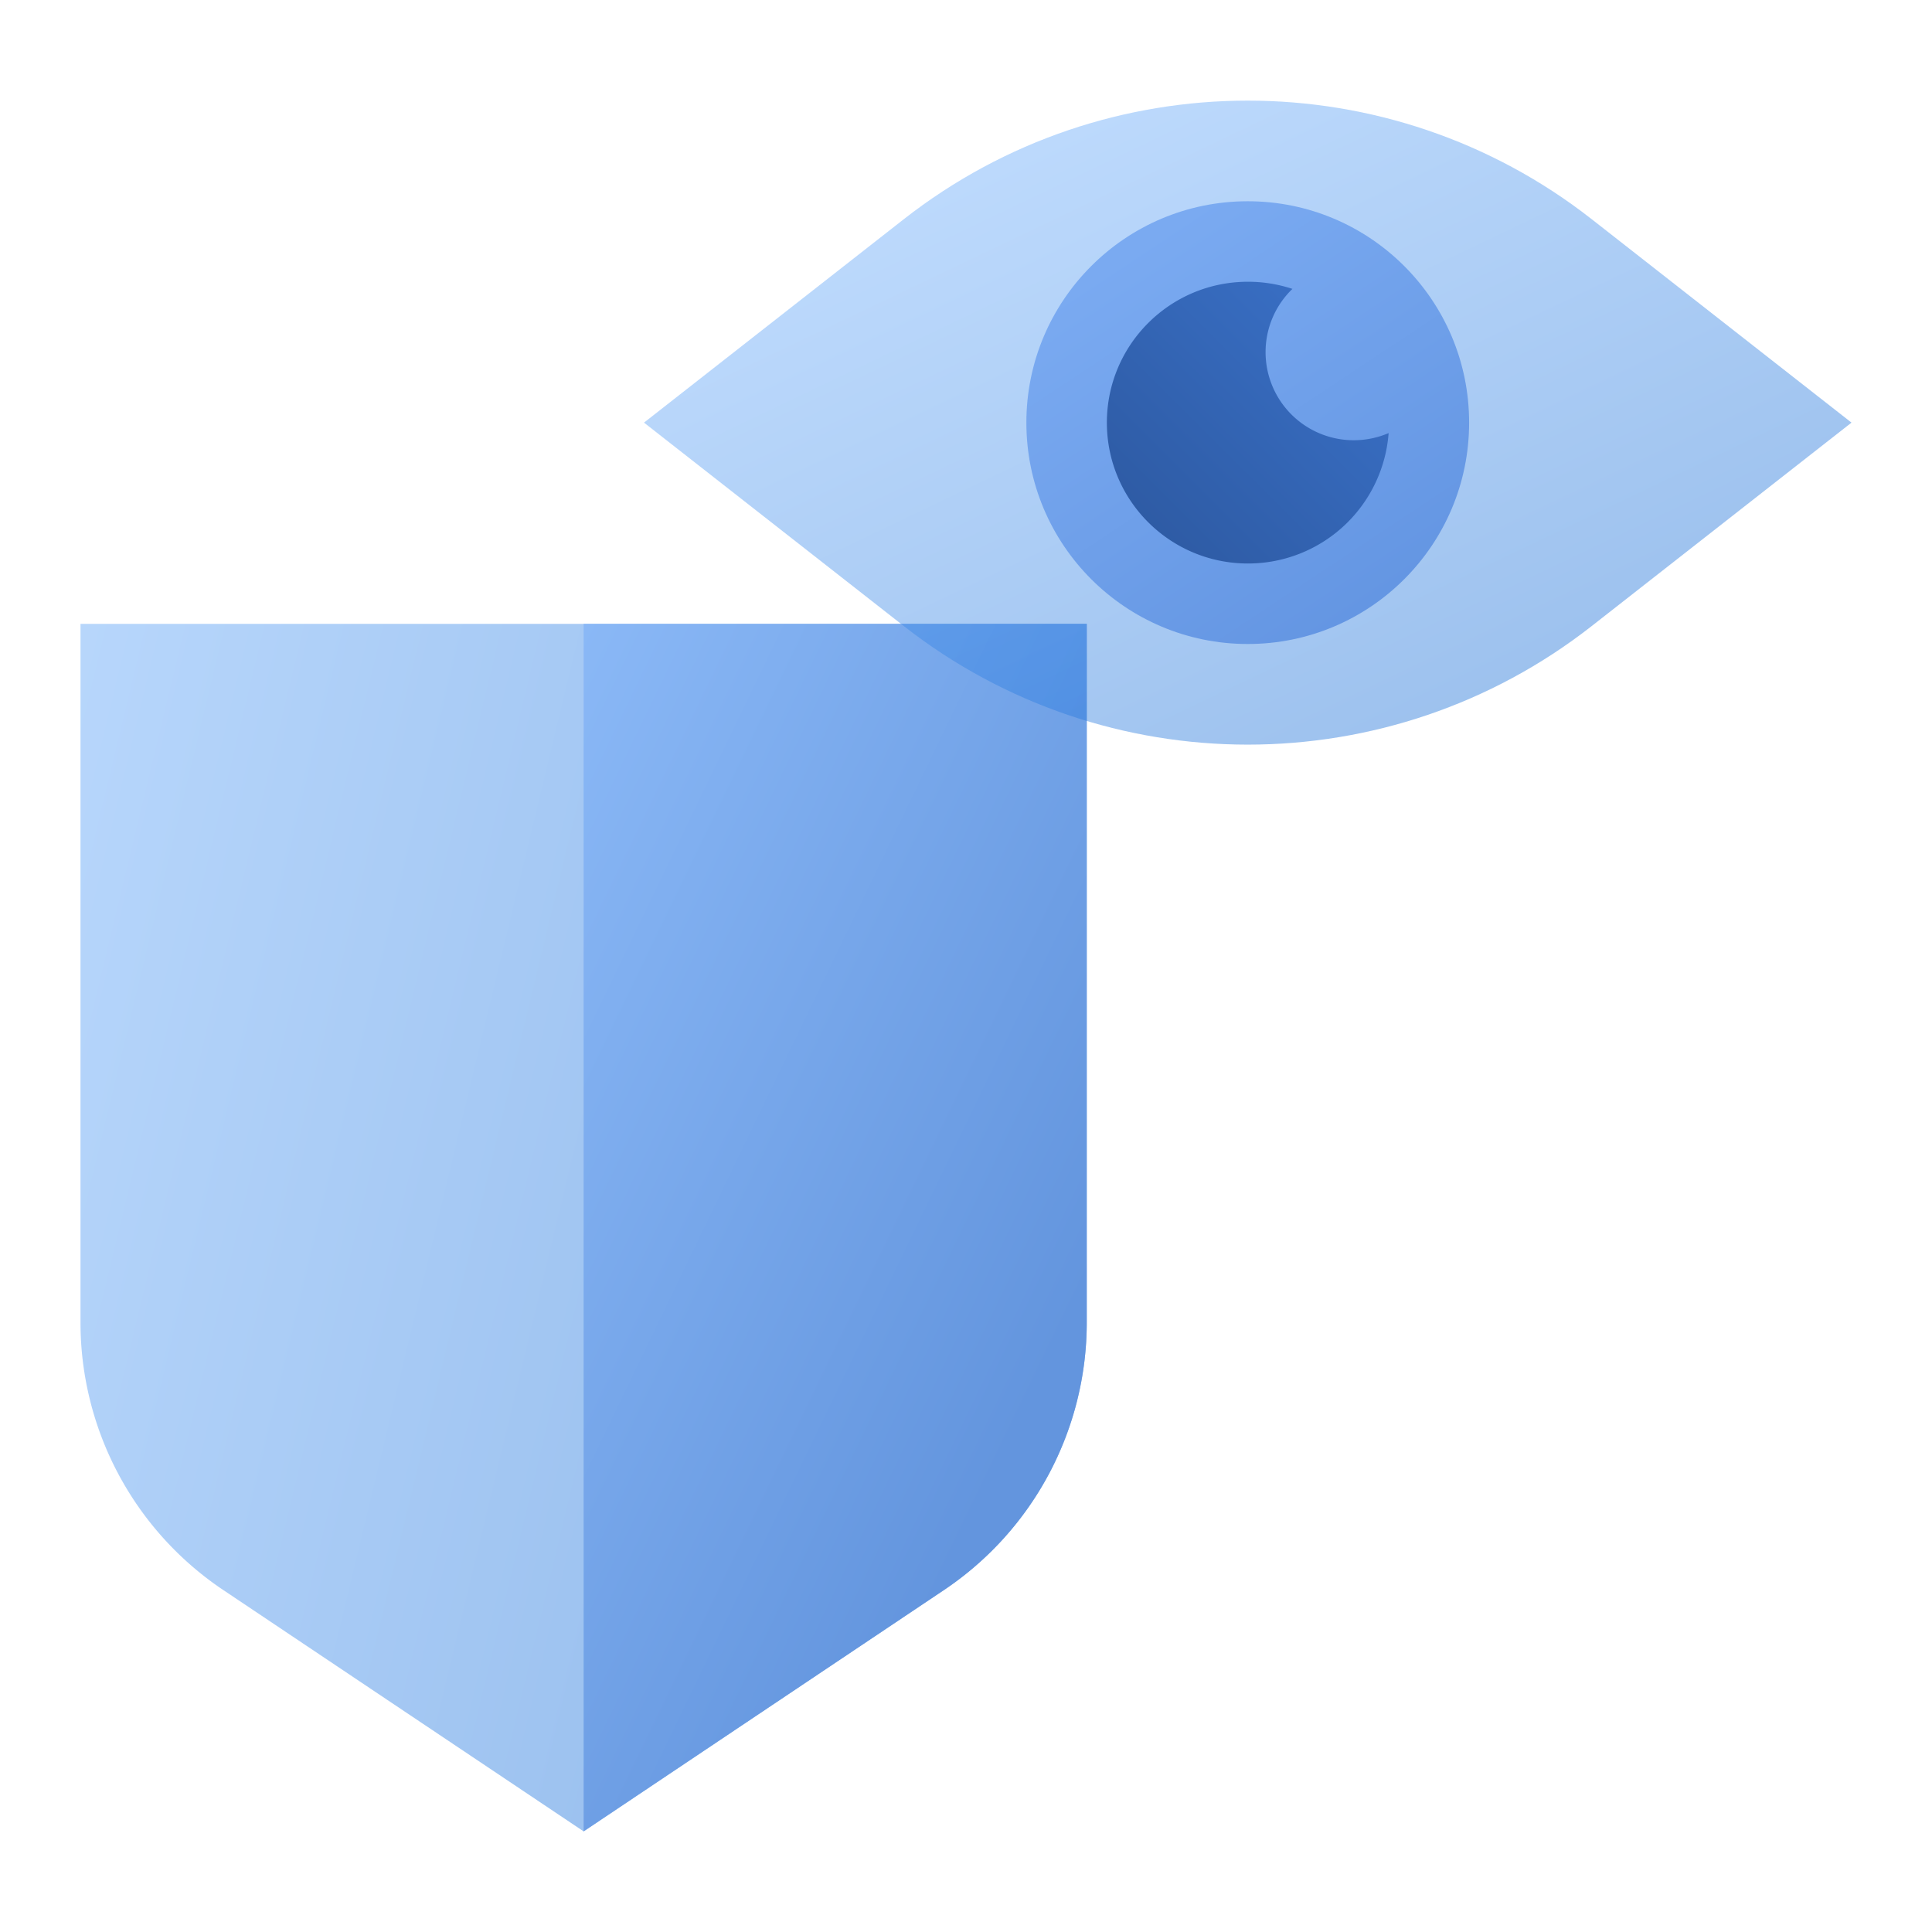 <svg width="96" height="96" fill="none" viewBox="0 0 96 96" xmlns="http://www.w3.org/2000/svg">
  <path fill="url(#prefix__a)" d="M4 31h50v34.715a16 16 0 0 1-7.096 13.294L29 91 11.096 79.009A16 16 0 0 1 4 65.715V31Z" clip-rule="evenodd" opacity=".45"/>
  <path fill="url(#prefix__b)" d="M29 31h25v34.715a16 16 0 0 1-7.096 13.294L29 91V31Z" clip-rule="evenodd"/>
  <path fill="url(#prefix__c)" d="M79.09 10.891 92 21 79.09 31.109c-10.032 7.855-24.148 7.855-34.18 0L32 21l12.91-10.109c10.032-7.855 24.148-7.855 34.18 0Z" clip-rule="evenodd" opacity=".42"/>
  <path fill="url(#prefix__d)" d="M62 32c6.075 0 11-4.925 11-11s-4.925-11-11-11-11 4.925-11 11 4.925 11 11 11Z" clip-rule="evenodd"/>
  <path fill="url(#prefix__e)" d="M69 21.52A7.006 7.006 0 0 1 62.01 28C58.138 28 55 24.866 55 21s3.138-7 7.01-7a7.01 7.01 0 0 1 2.21.355 4.36 4.36 0 0 0-1.334 3.145 4.378 4.378 0 0 0 4.38 4.375c.616 0 1.202-.127 1.734-.356Z" clip-rule="evenodd"/>
  <defs>
    <linearGradient id="prefix__a" x1="-25.496" x2="45.641" y1="108.6" y2="125.724" gradientUnits="userSpaceOnUse">
      <stop stop-color="#70B1FF"/>
      <stop offset="1" stop-color="#005CCD"/>
    </linearGradient>
    <linearGradient id="prefix__b" x1="18.871" x2="52.082" y1="51.971" y2="68.012" gradientUnits="userSpaceOnUse">
      <stop stop-color="#8AB8F6"/>
      <stop offset="1" stop-color="#6395DE"/>
    </linearGradient>
    <linearGradient id="prefix__c" x1="8.237" x2="30.682" y1="19.337" y2="66.304" gradientUnits="userSpaceOnUse">
      <stop stop-color="#70B1FF"/>
      <stop offset="1" stop-color="#005CCD"/>
    </linearGradient>
    <linearGradient id="prefix__d" x1="45.377" x2="57.687" y1="19.598" y2="38.155" gradientUnits="userSpaceOnUse">
      <stop stop-color="#7AAAF1"/>
      <stop offset="1" stop-color="#6395E2"/>
    </linearGradient>
    <linearGradient id="prefix__e" x1="62.09" x2="81.65" y1="40.639" y2="21.033" gradientUnits="userSpaceOnUse">
      <stop stop-color="#295296"/>
      <stop offset="1" stop-color="#3E78D3"/>
    </linearGradient>
  </defs>
</svg>
